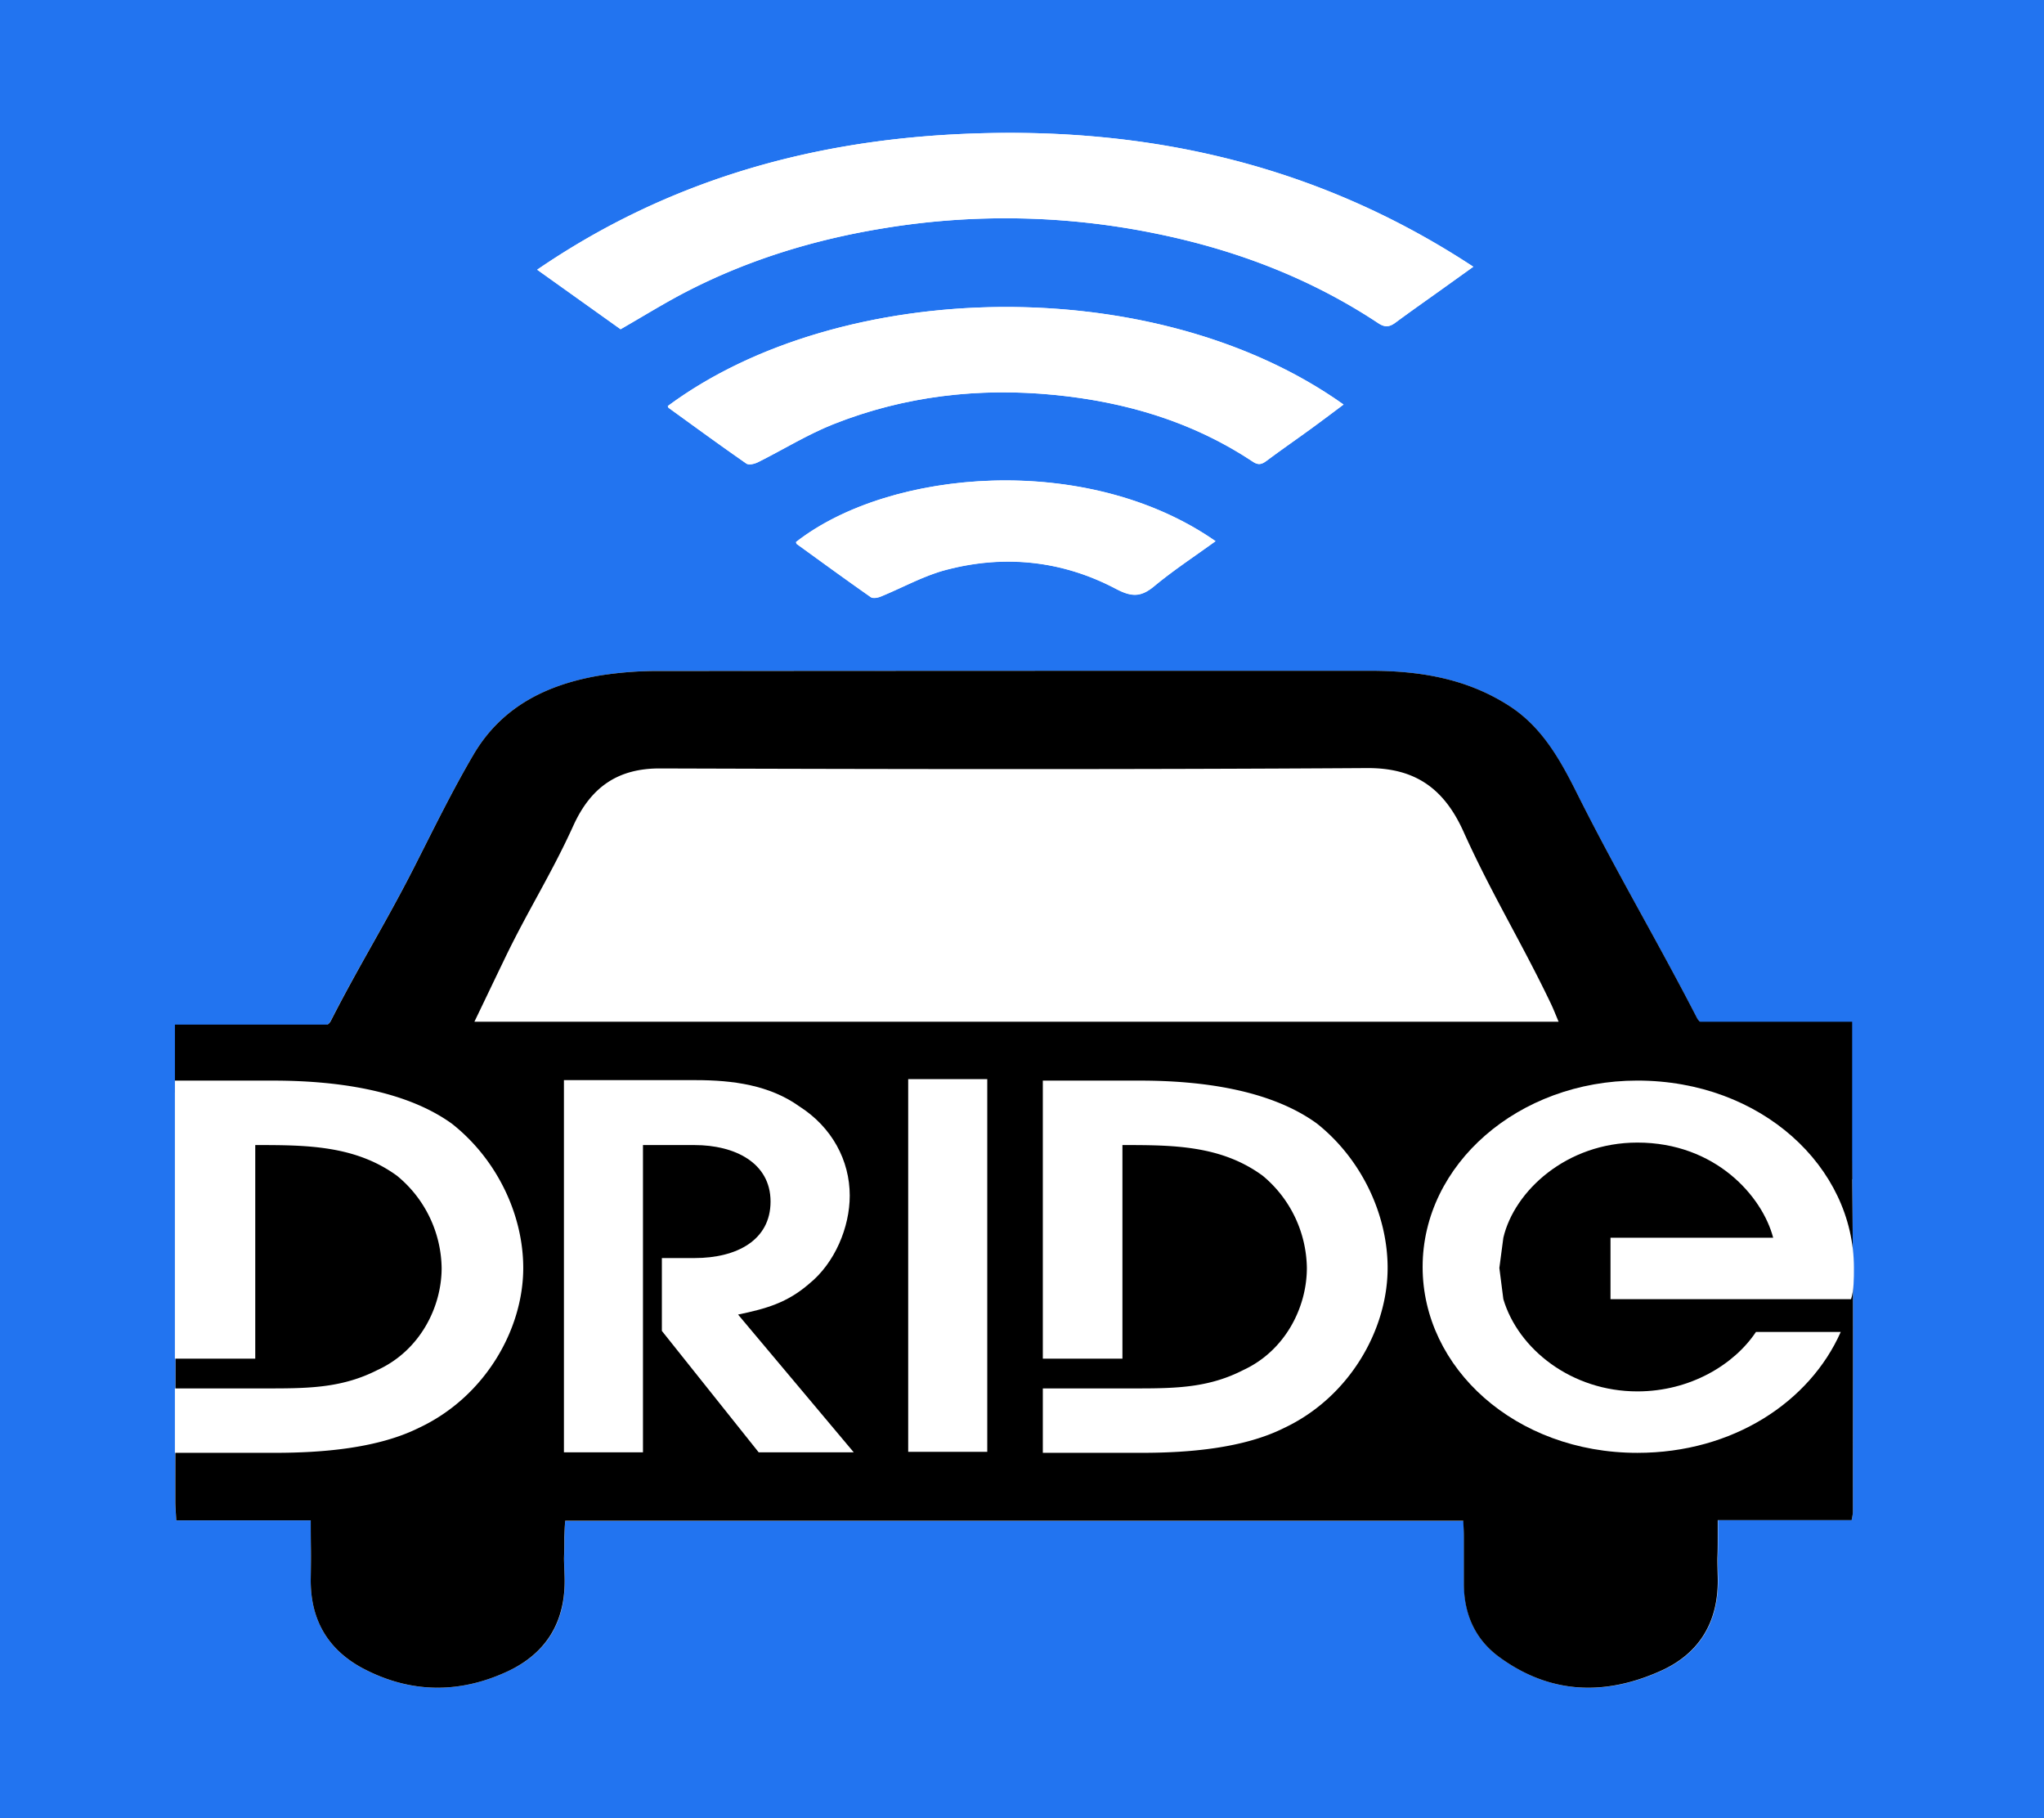 <svg id="Layer_1" data-name="Layer 1" xmlns="http://www.w3.org/2000/svg" viewBox="0 0 725.89 645.57"><defs><style>.cls-1{fill:#2274f0;}.cls-2{fill:#fff;}</style></defs><rect class="cls-1" width="725.89" height="645.57"/><path class="cls-2" d="M657.57,539.7a22.47,22.47,0,0,0,.46-2.78c0-41.29.22-82.59-.34-123.87-.08-6.3-2.78-13.25-6.05-18.69-10.09-16.82-25.69-25-43.61-29.06a8.68,8.68,0,0,1-5.36-3.75c-14.32-27.86-28.5-51.65-42.55-79.67-6.08-12.1-12.49-23.67-24-31.15-15.43-10-32.37-12.58-49.93-12.58q-125.87,0-251.75.06a128.55,128.55,0,0,0-21.91,1.72c-18.05,3.14-34.14,10.7-44.25,27.77-7.78,13.14-14.5,27-21.47,40.67-9.88,19.4-19.52,34.76-29.4,54.15-.66,1.28-2.43,2.19-3.87,2.71-7.21,2.64-14.93,4.18-21.65,7.8-18.48,10-30,24.89-29.75,48.45.41,37.21.1,74.43.12,111.64,0,2,.19,4.08.33,6.69h47.76c0,12.79.15,8.31,0,20.49-.24,14.9,6.25,25.48,18.42,32,17,9,34.54,9.08,51.74,1,13.34-6.26,20.6-17.3,20-33.49-.35-10.26-.08-3.87-.06-14.15,0-1.87.17-3.75.26-5.68h319c.08,2,.22,3.76.22,5.49,0,11.16,0,5.65,0,16.81,0,10.87,4.08,19.81,12.36,25.91,18.31,13.49,38,14,58,4.87,13.29-6.1,20.23-17.23,19.83-33.11-.26-10.27,0-3.87,0-14.15V539.7ZM220.39,116.89c8.48-4.85,16.3-9.75,24.49-13.91,21.67-11,44.7-18,68.66-21.9a265.89,265.89,0,0,1,96.81,1.81c28.31,5.74,54.91,15.82,79.08,31.82,2.48,1.65,4.08,1.36,6.21-.22,5.51-4.07,11.13-8,16.71-12l10.87-7.79c-56.63-37.23-118.55-50.45-184.45-47-53.27,2.79-103,17.25-148,48.05Zm16.76,27.28c.1.22.14.53.31.65,9.17,6.64,18.31,13.32,27.61,19.78.86.6,2.91.1,4.1-.5,8.95-4.45,17.52-9.81,26.76-13.48,25.22-10,51.56-13.06,78.5-10.41,25.29,2.49,49.14,9.52,70.5,23.72,1.95,1.3,3.16.94,4.85-.32,5.38-4,10.9-7.84,16.34-11.79,3.65-2.66,7.24-5.4,11-8.19C410.4,96.11,298.53,98.63,237.15,144.17Zm194.54,48c-45.5-31.73-115.74-25.74-149,.32.09.23.1.56.27.68,8.74,6.33,17.46,12.69,26.29,18.87.76.53,2.43.24,3.47-.18,7.77-3.16,15.23-7.39,23.27-9.5,20.8-5.47,41.26-3.32,60.29,6.72,5.57,2.94,8.87,3,13.57-.88C416.7,202.48,424.2,197.56,431.69,192.13Z"/><path class="cls-2" d="M220.39,116.89,190.77,95.76c45-30.8,94.73-45.26,148-48.05,65.9-3.45,127.82,9.77,184.45,47l-10.87,7.79c-5.58,4-11.2,7.92-16.71,12-2.13,1.58-3.73,1.87-6.21.22-24.17-16-50.77-26.08-79.08-31.82a265.89,265.89,0,0,0-96.81-1.81c-24,3.94-47,10.87-68.66,21.9C236.69,107.14,228.87,112,220.39,116.89Z"/><path class="cls-2" d="M237.15,144.17c61.38-45.54,173.25-48.06,240-.54-3.74,2.79-7.33,5.53-11,8.19-5.44,4-11,7.77-16.34,11.79-1.69,1.26-2.9,1.62-4.85.32-21.36-14.2-45.21-21.23-70.5-23.72-26.94-2.65-53.28.41-78.5,10.41-9.24,3.67-17.81,9-26.76,13.48-1.19.6-3.24,1.1-4.1.5-9.3-6.46-18.44-13.14-27.61-19.78C237.29,144.7,237.25,144.39,237.15,144.17Z"/><path class="cls-2" d="M431.69,192.13c-7.49,5.43-15,10.35-21.86,16-4.7,3.89-8,3.82-13.57.88-19-10-39.49-12.19-60.29-6.72-8,2.11-15.5,6.34-23.27,9.5-1,.42-2.71.71-3.47.18-8.83-6.18-17.55-12.54-26.29-18.87-.17-.12-.18-.45-.27-.68C316,166.39,386.19,160.4,431.69,192.13Z"/><path class="cls-2" d="M168.48,362.76c3.65-7.59,7-14.62,10.4-21.66,8.26-17.34,16.74-30.39,24.69-47.88,6.31-13.91,16-20.45,30.8-20.4,83.71.26,167.43.39,251.14-.1,16.69-.1,27.17,6.87,34.22,22.55,9.89,22,20.68,39.38,31.07,61.13.88,1.85,1.61,3.78,2.71,6.36Z"/><path class="cls-2" d="M563.25,466.19c-11.94-.5-23.23-4-32.34-13.39-10.29-10.6-10.88-25.87-1.56-37.13,16.36-19.78,52.2-19.92,68.74-.27,10.31,12.24,9,28.73-3,39.22C586,462.63,575.32,465.87,563.25,466.19Z"/><path d="M657.7,413.05c-.08-6.3-2.79-13.25-6-18.7-10.1-16.79-25.7-25-43.63-29.06a8.7,8.7,0,0,1-5.34-3.73c-14.35-27.86-28.53-51.65-42.58-79.69-6.05-12.1-12.47-23.66-24-31.15-15.43-10-32.36-12.58-49.92-12.58q-125.88,0-251.75.09a129.81,129.81,0,0,0-21.94,1.68c-18.06,3.15-34.12,10.72-44.25,27.78-7.76,13.16-14.48,27-21.44,40.67-9.89,19.41-19.52,34.77-29.4,54.18-.67,1.28-2.47,2.17-3.88,2.7-7.22,2.62-14.94,4.17-21.65,7.8-18.48,9.92-30,24.9-29.78,48.42.42,37.22.13,74.43.13,111.65,0,2,.2,4.08.33,6.69h47.75c0,12.8.17,8.31,0,20.49-.25,14.93,6.26,25.47,18.44,32,17,9,34.53,9.08,51.72,1C193.78,587,201,576,200.5,559.8c-.38-10.28-.09-3.87-.09-14.15.05-1.91.17-3.77.3-5.72H519.65c.08,2,.21,3.77.21,5.5,0,11.16,0,5.64,0,16.81,0,10.9,4.09,19.8,12.35,25.92,18.31,13.51,38,14,58,4.87,13.27-6.11,20.23-17.23,19.81-33.1-.25-10.27,0-3.87,0-14.15v-6.07h47.55a21.51,21.51,0,0,0,.46-2.79C658,495.63,658.25,454.34,657.7,413.05ZM168.47,362.76c3.67-7.58,7-14.62,10.42-21.67,8.26-17.32,16.73-30.38,24.69-47.88,6.3-13.91,16-20.43,30.79-20.38,83.7.26,167.41.4,251.16-.13,16.69-.09,27.15,6.91,34.2,22.55,9.89,22,20.69,39.42,31.08,61.17.87,1.82,1.62,3.77,2.71,6.34Z"/><rect x="62.12" y="363.78" width="64.22" height="24.12"/><rect x="603.56" y="362.76" width="54.2" height="55.92"/><path class="cls-2" d="M185.82,450.18c0,22-13.77,45.93-37.2,56.83-14.59,7.22-34.32,8.8-51,8.8H62.11V492.94H96.22c14.18,0,25.69-.36,37.81-6.52,15-6.86,22.81-22.17,22.81-36.24A43.12,43.12,0,0,0,141,417.45c-15-10.91-32.47-10.91-50.35-10.91v75.84H62.11V383.66H97c21.16,0,46.44,3,63.5,15.31C176.57,411.64,185.82,431.35,185.82,450.18Z"/><path class="cls-2" d="M269.43,515.63l-34.38-43.11V446.66h11.6c15,0,27-6.34,27-20.06s-12.61-20.06-27-20.06H228.34V515.63H200.27V383.49h46.78c13.23,0,26.25,1.76,36.82,9.32,11.6,7.39,17.9,19.19,17.9,31.68,0,11.26-5.29,23.93-14.44,31.32-7.73,6.68-15.05,8.8-25.22,10.91l41.08,48.91Z"/><path class="cls-2" d="M322.53,383.14h28.08V515.46H322.53Z"/><path class="cls-2" d="M492.79,450.18c0,22-13.63,45.93-36.82,56.83-14.44,7.22-34,8.8-50.44,8.8H370.34V492.94H404.1c14,0,25.43-.36,37.43-6.52,14.85-6.86,22.58-22.17,22.58-36.24a43.29,43.29,0,0,0-15.66-32.73c-14.85-10.91-32.14-10.91-49.84-10.91v75.84H370.34V383.66h34.58c20.95,0,46,3,62.85,15.31C483.64,411.64,492.79,431.35,492.79,450.18Z"/><path class="cls-2" d="M657.37,461.26H571.94V439.44h57.77c-3.87-14.77-20.55-33.78-48.22-33.78-25.22,0-43.73,17.24-47.6,33.78l-1.42,10.74,1.42,11.08C539.18,479,558.1,494,581.49,494c18.72,0,34.38-9.5,42.11-21.11h30.11c-11,24.81-38.24,42.93-72.22,42.93-43.32,0-76.27-30.09-76.27-66,0-36.43,34-66.17,76.27-66.17,43.94,0,76.9,30.62,76.9,66.52C658.39,453.87,658.39,458.1,657.37,461.26Z"/></svg>